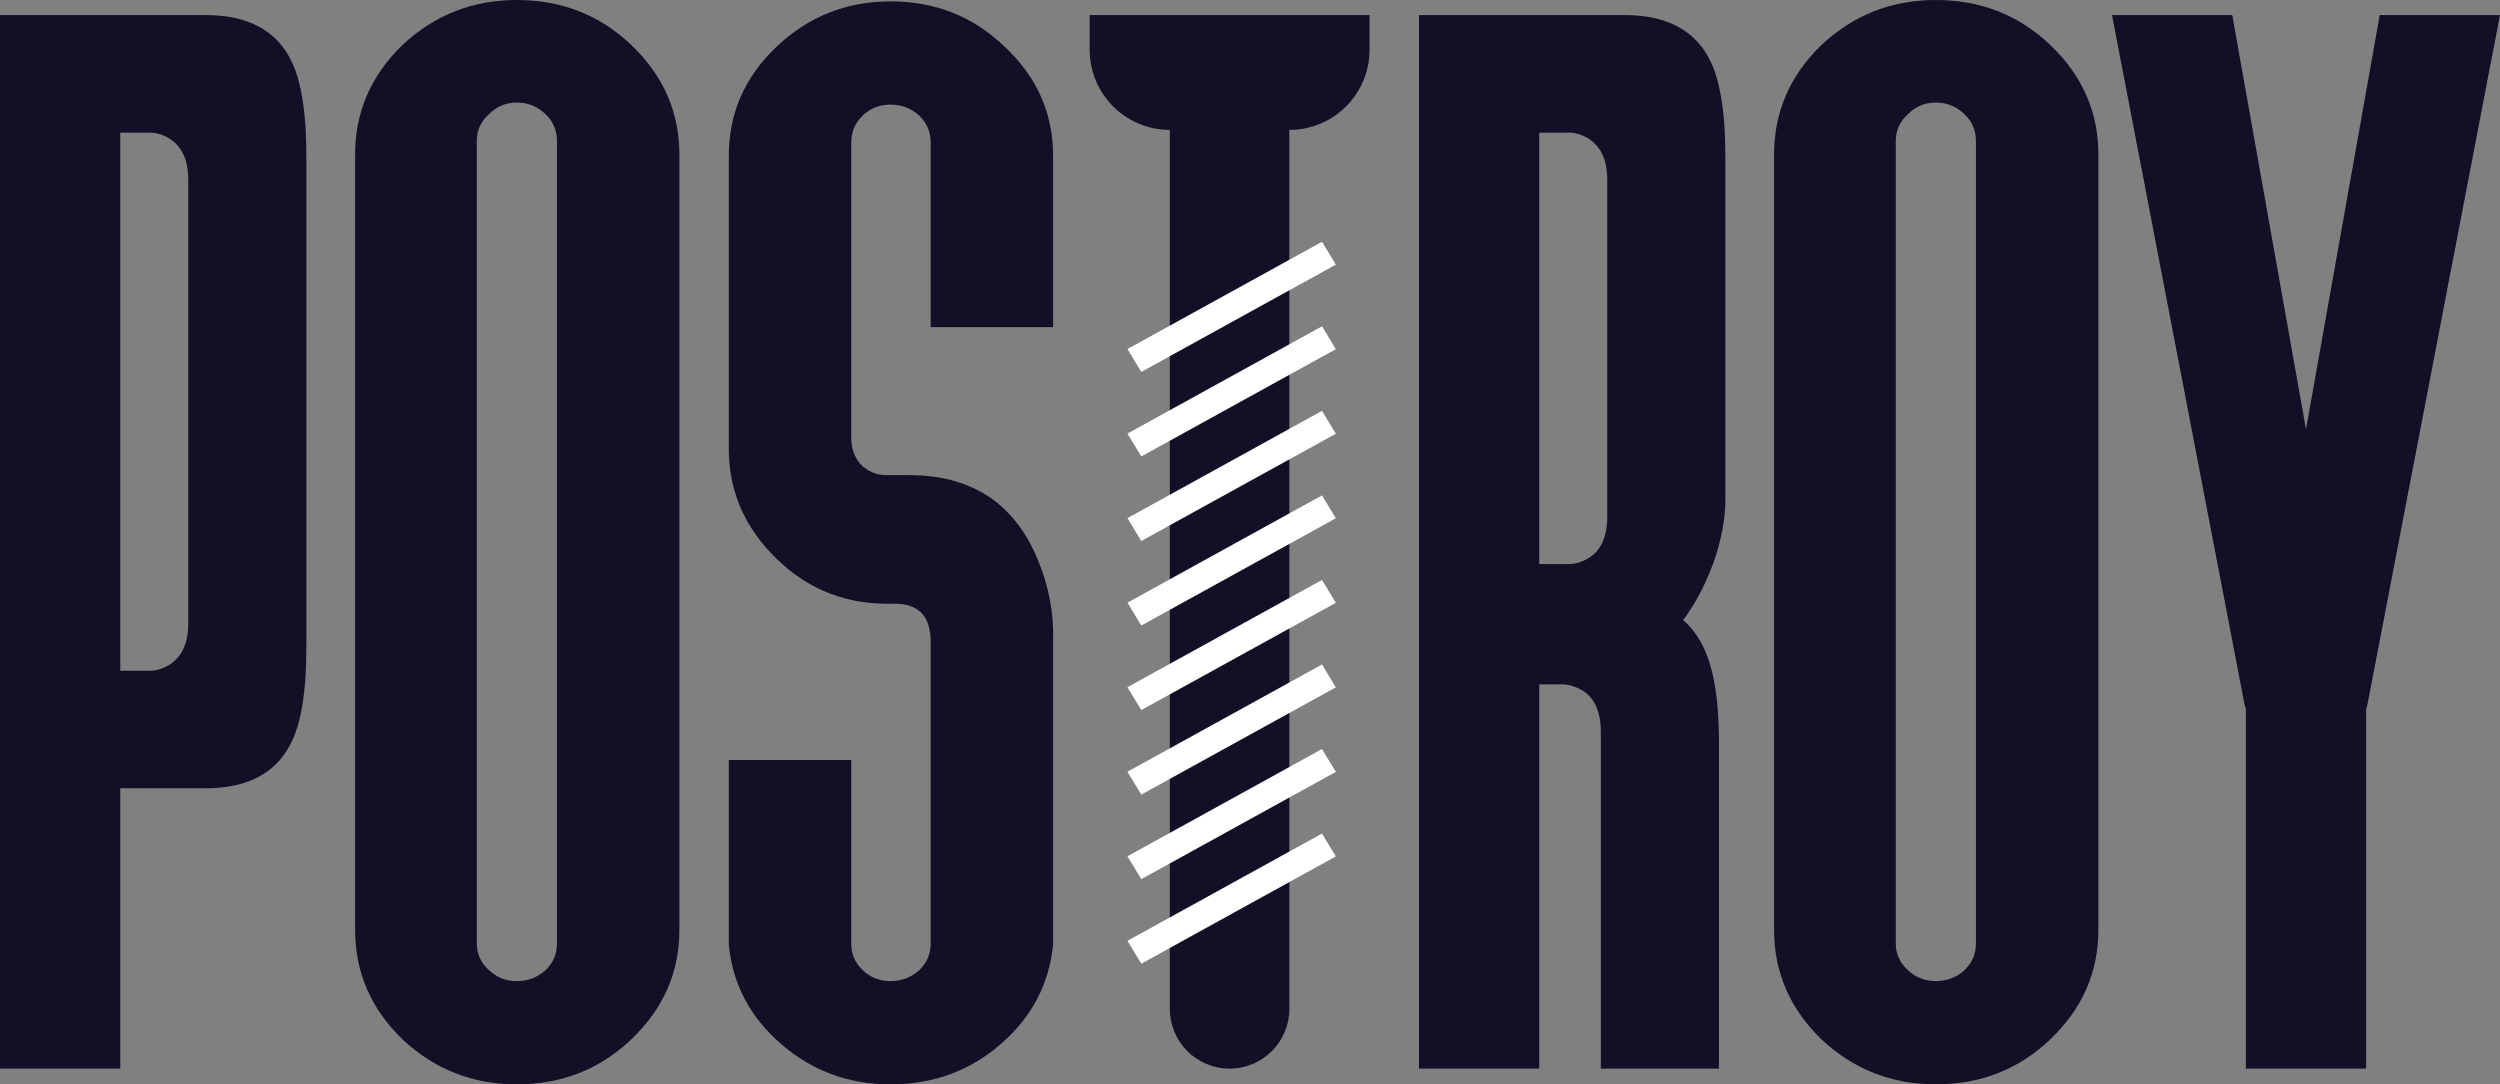 <svg width="166" height="72" viewBox="0 0 166 72" fill="none" xmlns="http://www.w3.org/2000/svg">
<rect x="0" y="0" width="166" height="72" fill="#808080" stroke="none"/>
<path d="M12.501 41.402C12.501 42.764 12.042 43.702 11.123 44.217C10.679 44.459 10.22 44.565 9.744 44.535H7.986V8.807H9.744C10.22 8.777 10.679 8.883 11.123 9.125C12.042 9.639 12.501 10.578 12.501 11.94V41.402ZM20.344 10.759C20.344 9.912 20.328 9.185 20.297 8.58C20.202 7.006 19.98 5.72 19.631 4.721C18.744 2.24 16.748 0.999 13.642 0.999H0V70.956H7.986V52.343H13.642C16.748 52.343 18.744 51.102 19.631 48.62C19.98 47.652 20.202 46.366 20.297 44.762C20.328 44.156 20.344 43.43 20.344 42.583V10.759Z" fill="#130F26"/>
<path d="M31.66 9.352C31.66 8.656 31.929 8.066 32.468 7.581C32.975 7.067 33.593 6.81 34.321 6.81C35.05 6.81 35.684 7.067 36.223 7.581C36.73 8.066 36.983 8.656 36.983 9.352V62.648C36.983 63.344 36.73 63.934 36.223 64.419C35.684 64.903 35.05 65.145 34.321 65.145C33.593 65.145 32.975 64.903 32.468 64.419C31.929 63.934 31.66 63.344 31.66 62.648V9.352ZM34.321 0C31.374 0 28.839 0.999 26.716 2.996C24.625 5.024 23.579 7.445 23.579 10.26V61.74C23.579 64.555 24.625 66.976 26.716 69.004C28.839 71.001 31.374 72 34.321 72C37.3 72 39.835 71.001 41.927 69.004C44.05 66.976 45.111 64.555 45.111 61.74V10.26C45.111 7.445 44.05 5.024 41.927 2.996C39.835 0.999 37.3 0 34.321 0Z" fill="#130F26"/>
<path d="M59.136 0.091C56.189 0.091 53.654 1.105 51.531 3.132C49.439 5.13 48.393 7.536 48.393 10.351V29.826C48.393 32.429 49.312 34.714 51.15 36.681C53.273 38.951 55.856 40.086 58.898 40.086H59.421C61.006 40.086 61.798 40.933 61.798 42.628V62.648C61.798 63.344 61.544 63.934 61.037 64.419C60.499 64.903 59.865 65.145 59.136 65.145C58.407 65.145 57.789 64.903 57.282 64.419C56.775 63.934 56.522 63.344 56.522 62.648V50.462H48.393V62.739C48.647 65.342 49.804 67.536 51.863 69.322C53.923 71.107 56.347 72 59.136 72C61.956 72 64.396 71.107 66.456 69.322C68.516 67.536 69.673 65.327 69.926 62.694V62.648V42.583C69.99 40.736 69.641 38.905 68.88 37.09C68.215 35.486 67.28 34.214 66.076 33.276C64.555 32.126 62.669 31.551 60.419 31.551H58.898C58.201 31.551 57.615 31.309 57.14 30.825C56.728 30.34 56.522 29.75 56.522 29.054V9.488C56.522 8.762 56.775 8.156 57.282 7.672C57.789 7.188 58.407 6.946 59.136 6.946C59.865 6.946 60.499 7.188 61.037 7.672C61.544 8.156 61.798 8.762 61.798 9.488V21.72H69.926V10.351C69.926 7.536 68.865 5.13 66.741 3.132C64.65 1.105 62.115 0.091 59.136 0.091Z" fill="#130F26"/>
<path d="M90.938 0.999H72.353V3.302C72.353 6.242 74.736 8.625 77.676 8.625V66.987C77.676 69.179 79.453 70.956 81.645 70.956C83.837 70.956 85.614 69.179 85.614 66.987V8.625C88.555 8.625 90.938 6.242 90.938 3.302V0.999Z" fill="#130F26"/>
<path d="M102.206 8.807H103.964C104.44 8.777 104.899 8.883 105.343 9.125C106.262 9.639 106.721 10.578 106.721 11.94V34.32C106.721 35.712 106.262 36.651 105.343 37.135C104.899 37.377 104.44 37.483 103.964 37.453H102.206V8.807ZM94.22 0.999V70.956H102.206V45.443H103.537C103.98 45.412 104.44 45.518 104.915 45.76C105.327 45.972 105.644 46.275 105.866 46.668C106.151 47.183 106.294 47.818 106.294 48.575V70.956H114.137V50.3V48.666C114.105 47.486 114.026 46.502 113.899 45.715C113.582 43.627 112.869 42.114 111.76 41.175C112.679 39.934 113.408 38.497 113.946 36.862C114.358 35.501 114.564 34.29 114.564 33.231V10.759C114.564 9.912 114.549 9.185 114.517 8.58C114.422 7.006 114.2 5.72 113.851 4.721C112.964 2.24 110.968 0.999 107.862 0.999H94.22Z" fill="#130F26"/>
<path d="M125.88 9.352C125.88 8.656 126.149 8.066 126.688 7.581C127.195 7.067 127.813 6.81 128.541 6.81C129.27 6.81 129.904 7.067 130.443 7.581C130.95 8.066 131.203 8.656 131.203 9.352V62.648C131.203 63.344 130.95 63.934 130.443 64.419C129.904 64.903 129.27 65.145 128.541 65.145C127.813 65.145 127.195 64.903 126.688 64.419C126.149 63.934 125.88 63.344 125.88 62.648V9.352ZM128.541 0C125.594 0 123.059 0.999 120.936 2.996C118.845 5.024 117.799 7.445 117.799 10.26V61.74C117.799 64.555 118.845 66.976 120.936 69.004C123.059 71.001 125.594 72 128.541 72C131.52 72 134.055 71.001 136.147 69.004C138.27 66.976 139.332 64.555 139.332 61.74V10.26C139.332 7.445 138.27 5.024 136.147 2.996C134.055 0.999 131.52 0 128.541 0Z" fill="#130F26"/>
<path d="M166 0.999H158.014L153.118 28.509L148.222 0.999H140.237L149.078 46.986H149.126V70.956H157.111V46.986H157.159L166 0.999Z" fill="#130F26"/>
<path fill-rule="evenodd" clip-rule="evenodd" d="M88.699 56.866L75.782 63.989L74.863 62.47L87.781 55.347L88.699 56.866Z" fill="white"/>
<path fill-rule="evenodd" clip-rule="evenodd" d="M88.699 51.253L75.782 58.376L74.863 56.856L87.781 49.734L88.699 51.253Z" fill="white"/>
<path fill-rule="evenodd" clip-rule="evenodd" d="M88.699 45.639L75.782 52.762L74.863 51.243L87.781 44.12L88.699 45.639Z" fill="white"/>
<path fill-rule="evenodd" clip-rule="evenodd" d="M88.699 40.026L75.782 47.149L74.863 45.63L87.781 38.507L88.699 40.026Z" fill="white"/>
<path fill-rule="evenodd" clip-rule="evenodd" d="M88.699 34.412L75.782 41.535L74.863 40.016L87.781 32.893L88.699 34.412Z" fill="white"/>
<path fill-rule="evenodd" clip-rule="evenodd" d="M88.699 28.799L75.782 35.922L74.863 34.403L87.781 27.28L88.699 28.799Z" fill="white"/>
<path fill-rule="evenodd" clip-rule="evenodd" d="M88.699 23.185L75.782 30.308L74.863 28.789L87.781 21.666L88.699 23.185Z" fill="white"/>
<path fill-rule="evenodd" clip-rule="evenodd" d="M88.699 17.572L75.782 24.695L74.863 23.175L87.781 16.053L88.699 17.572Z" fill="white"/>
</svg>
